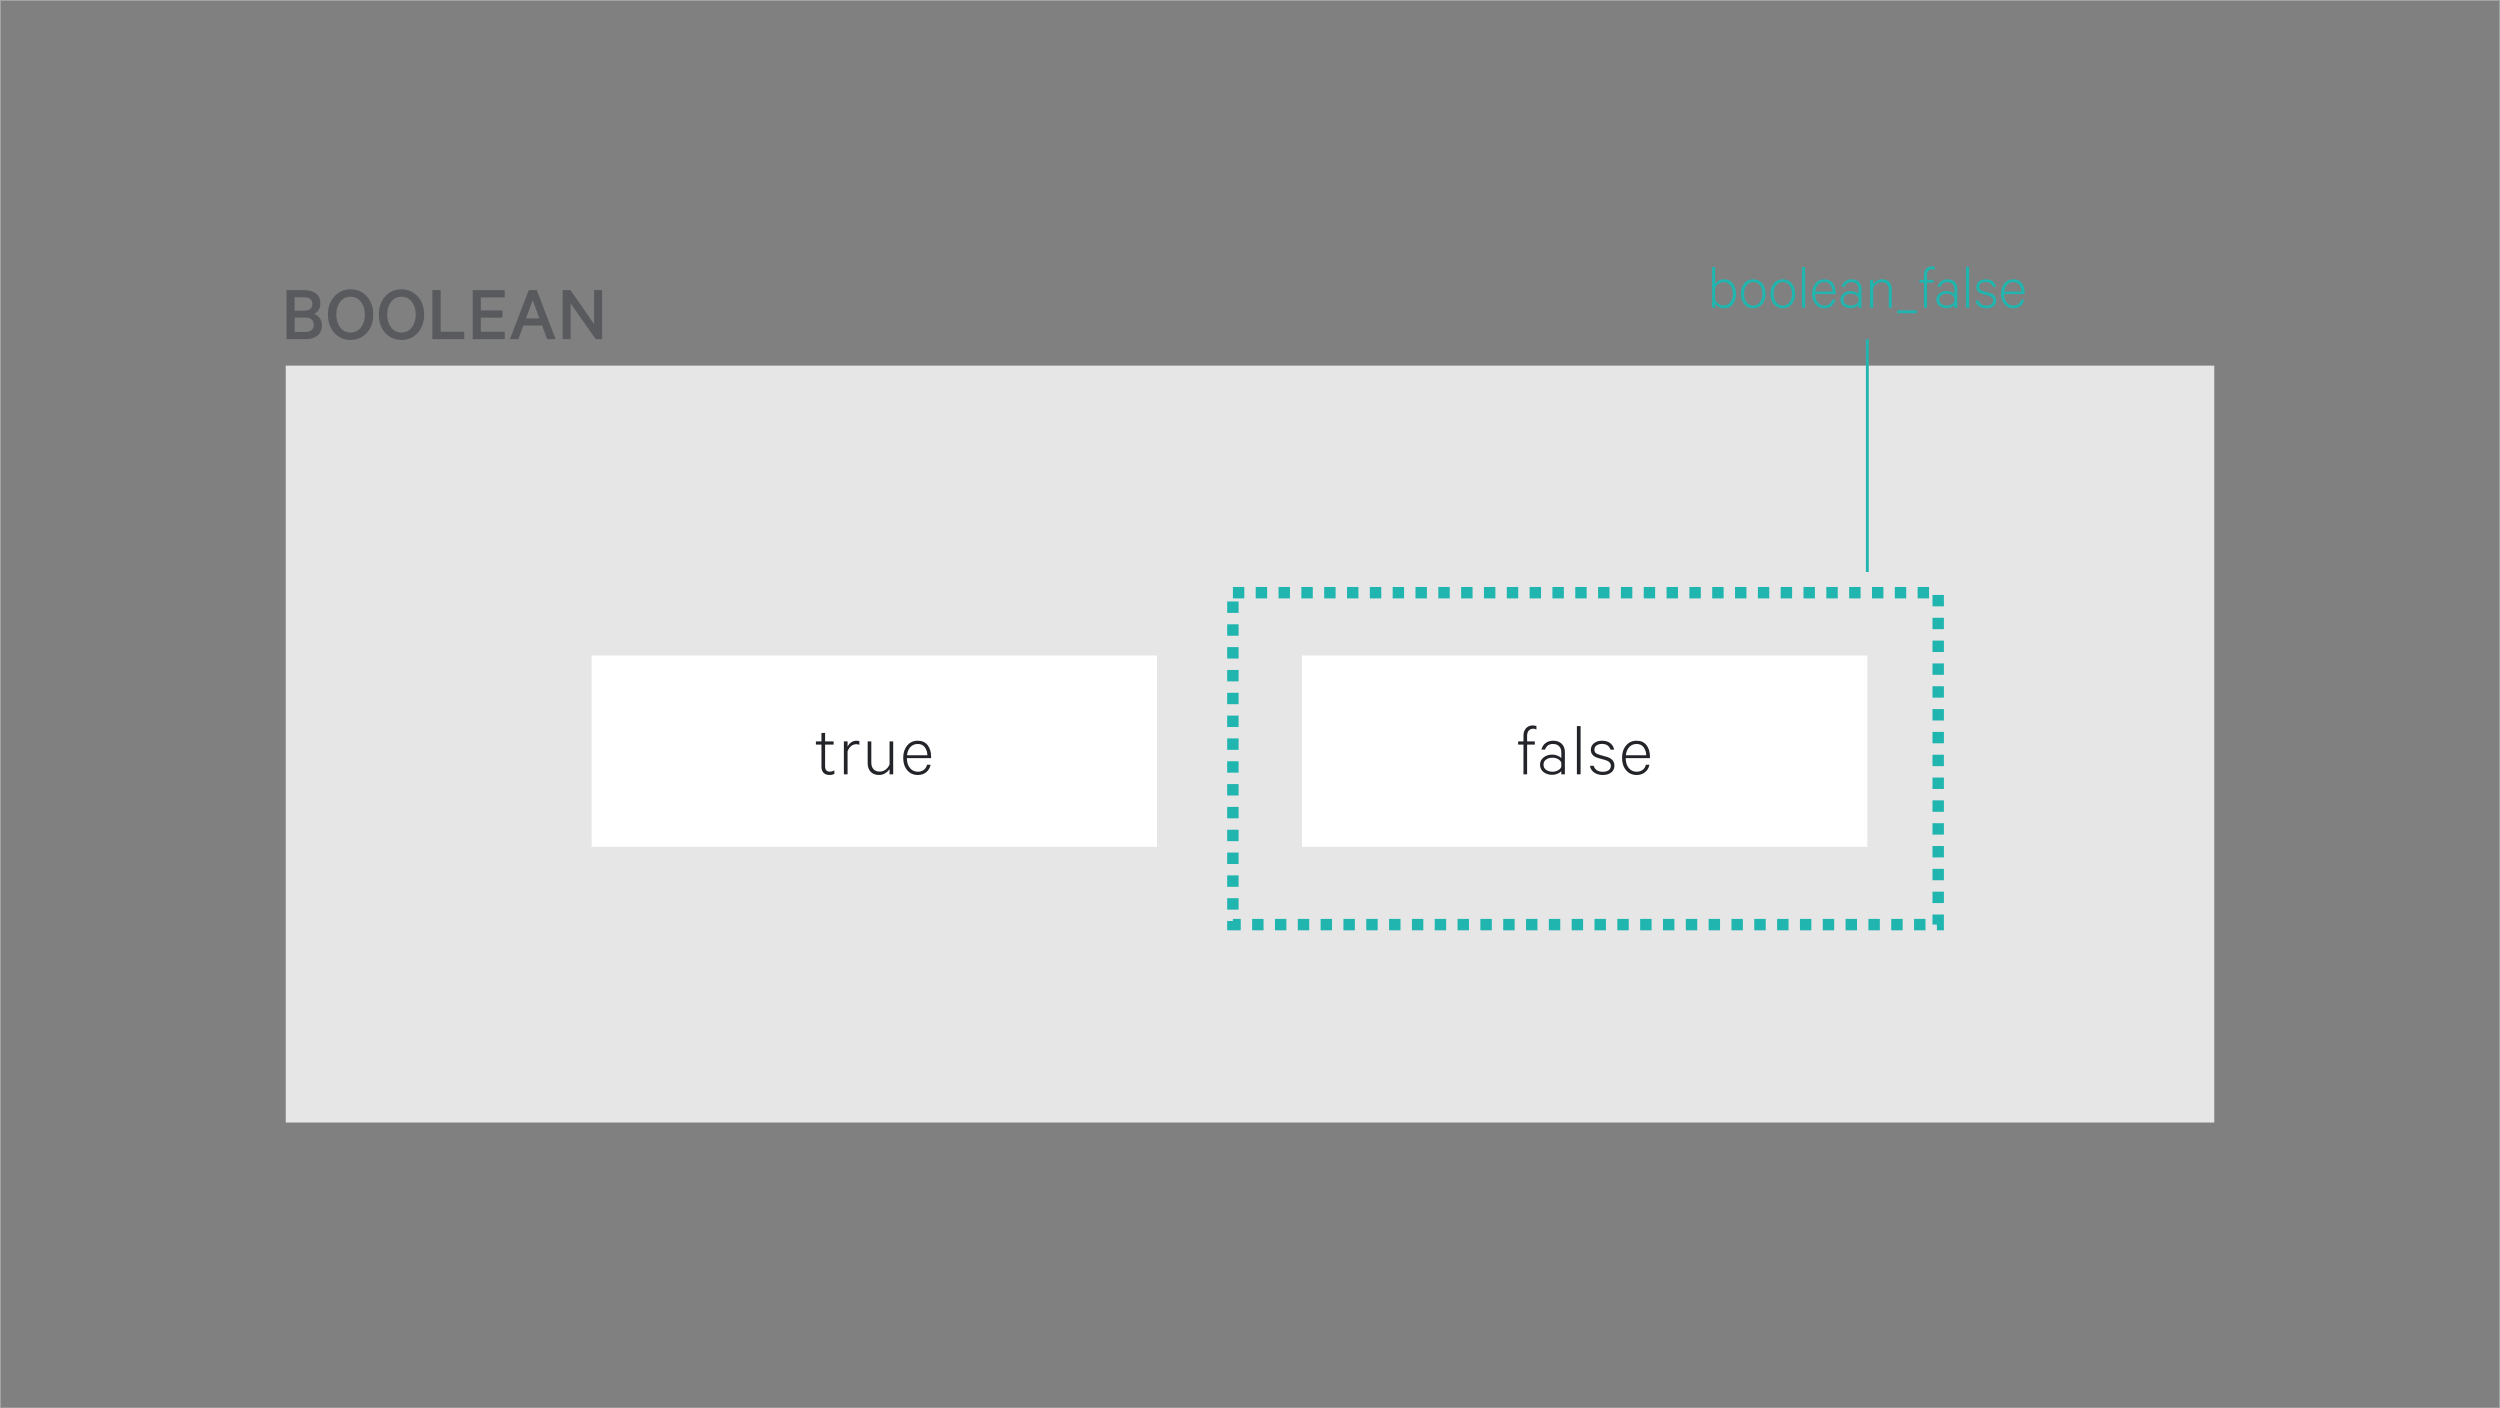 <svg enable-background="new 0 0 438.118 246.795" height="246.795" viewBox="0 0 438.118 246.795" width="438.118" xmlns="http://www.w3.org/2000/svg"><rect x="0" y="0" width="438.118" height="246.795" fill="#808080" stroke="none"/><path d="m.076.075h437.964v246.645h-437.964z" fill="none" stroke="#a6a8ab" stroke-miterlimit="10" stroke-width=".15"/><path d="m50.076 64.074h337.966v132.645h-337.966z" fill="#e6e6e6"/><path d="m55.022 54.997c.411.131.747.38 1.008.749s.392.777.392 1.225c0 .794-.259 1.402-.777 1.827s-1.23.638-2.135.638h-3.29v-8.597h3.01c.915 0 1.629.201 2.142.603.513.4.77.979.77 1.736 0 .447-.105.835-.315 1.161-.21.327-.478.546-.805.658zm-3.388-.546h1.582c1.017 0 1.526-.396 1.526-1.189 0-.775-.509-1.162-1.526-1.162h-1.582zm0 1.204v2.521h1.848c.485 0 .859-.113 1.12-.337s.392-.532.392-.924-.131-.7-.392-.924-.635-.336-1.12-.336z" fill="#585a5e"/><path d="m64.29 51.952c.747.835 1.12 1.897 1.12 3.185 0 1.289-.374 2.35-1.12 3.186-.747.835-1.699 1.253-2.856 1.253-1.158 0-2.107-.418-2.849-1.253-.742-.836-1.113-1.896-1.113-3.186 0-1.287.371-2.35 1.113-3.185s1.691-1.253 2.849-1.253c1.157 0 2.109.418 2.856 1.253zm-1.043 5.439c.462-.588.693-1.339.693-2.254 0-.914-.231-1.666-.693-2.254s-1.066-.882-1.813-.882-1.349.292-1.806.875c-.458.583-.686 1.337-.686 2.261s.229 1.678.686 2.262c.457.583 1.059.875 1.806.875.747-.001 1.351-.295 1.813-.883z" fill="#585a5e"/><path d="m73.208 51.952c.747.835 1.12 1.897 1.12 3.185 0 1.289-.374 2.35-1.12 3.186-.747.835-1.699 1.253-2.856 1.253-1.158 0-2.107-.418-2.849-1.253-.742-.836-1.113-1.896-1.113-3.186 0-1.287.371-2.35 1.113-3.185s1.691-1.253 2.849-1.253c1.157 0 2.109.418 2.856 1.253zm-1.043 5.439c.462-.588.693-1.339.693-2.254 0-.914-.231-1.666-.693-2.254s-1.066-.882-1.813-.882-1.349.292-1.806.875c-.458.583-.686 1.337-.686 2.261s.229 1.678.686 2.262c.457.583 1.059.875 1.806.875.747-.001 1.351-.295 1.813-.883z" fill="#585a5e"/><path d="m75.77 59.436v-8.597h1.456v7.294h4.13v1.303z" fill="#585a5e"/><path d="m82.84 50.839h5.614v1.288h-4.186v2.268h3.794v1.274h-3.794v2.464h4.186v1.303h-5.614z" fill="#585a5e"/><path d="m92.667 50.839h1.4l3.304 8.597h-1.484l-.882-2.381h-3.29l-.882 2.381h-1.47zm.687 1.778-1.176 3.178h2.352z" fill="#585a5e"/><path d="m105.52 50.839v8.597h-1.12l-4.396-6.258v6.258h-1.4v-8.597h1.372l4.144 5.964v-5.964z" fill="#585a5e"/><path d="m216.06 103.867h123.604v58.166h-123.604z" fill="none" stroke="#20b5ae" stroke-dasharray="2" stroke-miterlimit="10" stroke-width="2"/><path d="m103.683 114.877h99.074v33.527h-99.074z" fill="#fff"/><path d="m143.959 134.357v-3.873h-.975v-.56h.975v-1.481h.637v1.481h1.495v.56h-1.495v3.809c0 .624.277.936.832.936.277 0 .542-.073.793-.221v.611c-.243.129-.528.195-.858.195-.434 0-.776-.124-1.027-.371s-.377-.609-.377-1.086z" fill="#222429"/><path d="m150.603 129.886v.638c-.165-.07-.343-.104-.533-.104-.347 0-.654.112-.923.338s-.473.528-.611.91v4.03h-.65v-5.772h.65v.923c.138-.303.346-.553.624-.748.277-.194.589-.292.936-.292.164-.001.333.025.507.077z" fill="#222429"/><path d="m156.53 129.925v5.772h-.637v-.924c-.19.295-.446.542-.767.741-.32.199-.676.3-1.066.3-.641 0-1.135-.189-1.482-.566s-.52-.877-.52-1.502v-3.821h.637v3.731c0 .467.124.845.371 1.131.247.285.617.429 1.111.429.381 0 .726-.117 1.034-.351.307-.234.535-.533.682-.897v-4.043z" fill="#222429"/><path d="m162.458 134.02h.624c-.113.547-.366.982-.761 1.307s-.886.488-1.476.488c-.763 0-1.38-.277-1.853-.832-.472-.555-.708-1.279-.708-2.172 0-.875.232-1.594.696-2.158.463-.562 1.081-.845 1.853-.845.745 0 1.321.259 1.729.773.407.517.611 1.198.611 2.048v.234h-4.251c.008.728.19 1.307.546 1.734.355.43.814.645 1.378.645.407 0 .756-.109 1.046-.325.291-.217.48-.516.566-.897zm-1.625-3.64c-.52 0-.947.178-1.281.532-.333.355-.535.837-.604 1.443h3.575c-.018-.555-.169-1.022-.455-1.404-.286-.381-.697-.571-1.235-.571z" fill="#222429"/><path d="m228.162 114.877h99.079v33.527h-99.079z" fill="#fff"/><path d="m269.26 127.246v.599c-.174-.095-.369-.144-.586-.144-.312 0-.564.111-.76.332s-.293.526-.293.916v.976h1.352v.56h-1.352v5.213h-.637v-5.213h-.936v-.56h.936v-1.04c0-.52.151-.942.455-1.268.303-.324.693-.487 1.17-.487.235 0 .451.039.651.116z" fill="#222429"/><path d="m274.239 135.697h-.624v-.547c-.139.165-.355.312-.649.442-.295.13-.611.194-.949.194-.607 0-1.114-.162-1.521-.486-.407-.326-.611-.756-.611-1.294 0-.521.209-.944.625-1.274.416-.329.927-.494 1.533-.494.312 0 .615.063.91.189.295.125.516.266.663.422v-1.027c0-.433-.128-.781-.384-1.046s-.609-.396-1.059-.396c-.721 0-1.188.329-1.404.987h-.637c.111-.484.353-.865.721-1.144.368-.277.809-.416 1.32-.416.641 0 1.146.181 1.514.54s.553.843.553 1.449v3.901zm-.624-1.313v-.741c-.096-.251-.288-.457-.579-.617-.29-.16-.608-.24-.955-.24-.441 0-.816.105-1.125.318-.307.213-.461.514-.461.903s.154.693.461.91c.309.216.684.325 1.125.325.347 0 .665-.08.955-.24.291-.161.483-.367.579-.618z" fill="#222429"/><path d="m276.995 127.246v8.451h-.65v-8.451z" fill="#222429"/><path d="m278.632 134.201h.649c.234.703.771 1.054 1.612 1.054.416 0 .754-.091 1.015-.272.26-.183.39-.447.39-.793 0-.486-.355-.828-1.065-1.027l-1.08-.299c-.91-.243-1.365-.729-1.365-1.457 0-.484.188-.873.56-1.163s.837-.436 1.392-.436c.589 0 1.067.139 1.436.416.369.278.605.663.709 1.157h-.637c-.227-.676-.729-1.014-1.508-1.014-.382 0-.698.088-.949.266-.252.178-.377.428-.377.748 0 .26.08.455.24.585s.427.247.799.351l1.027.286c.963.251 1.443.776 1.443 1.573 0 .512-.191.912-.572 1.203-.381.29-.871.436-1.469.436-.59 0-1.09-.144-1.502-.43s-.661-.68-.748-1.184z" fill="#222429"/><path d="m288.434 134.02h.625c-.113.547-.367.982-.762 1.307s-.886.488-1.475.488c-.764 0-1.381-.277-1.854-.832-.472-.555-.708-1.279-.708-2.172 0-.875.231-1.594.696-2.158.463-.562 1.08-.845 1.852-.845.746 0 1.322.259 1.729.773.407.517.61 1.198.61 2.048v.234h-4.25c.008.728.189 1.307.545 1.734.355.43.814.645 1.379.645.406 0 .756-.109 1.046-.325.292-.217.481-.516.567-.897zm-1.625-3.64c-.52 0-.947.178-1.28.532-.333.355-.535.837-.604 1.443h3.575c-.018-.555-.169-1.022-.455-1.404-.287-.381-.699-.571-1.236-.571z" fill="#222429"/><g fill="#20b5ae"><path d="m300.58 53.203v.727h-.539v-7.15h.539v2.992c.146-.228.357-.422.632-.584.275-.16.57-.241.887-.241.688 0 1.217.243 1.584.731.366.488.549 1.091.549 1.81s-.183 1.321-.549 1.81c-.367.488-.896.731-1.584.731-.316 0-.611-.081-.887-.242-.275-.162-.486-.356-.632-.584zm0-2.783v2.135c.161.308.372.546.632.715.261.168.541.252.842.252.499 0 .895-.188 1.188-.566.293-.377.44-.867.44-1.468 0-.602-.147-1.091-.44-1.469-.294-.378-.689-.566-1.188-.566-.301 0-.581.085-.842.253-.26.168-.471.406-.632.714z"/><path d="m308.813 49.65c.4.469.6 1.082.6 1.837s-.199 1.368-.6 1.837c-.399.469-.922.704-1.567.704s-1.166-.235-1.562-.704-.594-1.082-.594-1.837.197-1.368.594-1.837c.396-.469.916-.704 1.562-.704s1.168.236 1.567.704zm-.391 3.328c.293-.378.44-.874.44-1.49s-.147-1.112-.44-1.491c-.293-.377-.686-.566-1.177-.566-.483 0-.872.189-1.166.566-.294.379-.44.875-.44 1.491s.146 1.112.44 1.49.683.567 1.166.567c.492 0 .884-.19 1.177-.567z"/><path d="m313.994 49.65c.399.469.6 1.082.6 1.837s-.2 1.368-.6 1.837-.923.704-1.567.704c-.646 0-1.166-.235-1.562-.704s-.594-1.082-.594-1.837.198-1.368.594-1.837.917-.704 1.562-.704c.644 0 1.167.236 1.567.704zm-.39 3.328c.293-.378.439-.874.439-1.49s-.146-1.112-.439-1.491c-.294-.377-.687-.566-1.178-.566-.484 0-.873.189-1.166.566-.293.379-.439.875-.439 1.491s.146 1.112.439 1.49.682.567 1.166.567c.491 0 .884-.19 1.178-.567z"/><path d="m316.354 46.779v7.15h-.551v-7.15z"/><path d="m321.094 52.51h.527c-.095.463-.309.831-.643 1.105-.334.275-.75.413-1.248.413-.646 0-1.168-.235-1.568-.704-.399-.469-.6-1.082-.6-1.837 0-.741.196-1.349.589-1.826.392-.477.915-.715 1.567-.715.631 0 1.118.218 1.463.654s.518 1.015.518 1.732v.198h-3.598c.008.615.162 1.105.463 1.469.3.363.688.545 1.166.545.344 0 .639-.092.885-.275s.406-.436.479-.759zm-1.375-3.08c-.439 0-.801.15-1.084.451-.281.301-.452.708-.511 1.221h3.024c-.015-.469-.143-.865-.385-1.188s-.589-.484-1.044-.484z"/><path d="m326.22 53.93h-.528v-.463c-.117.14-.301.264-.55.375-.249.109-.517.164-.803.164-.514 0-.942-.137-1.287-.412s-.517-.64-.517-1.095c0-.44.176-.799.527-1.077.352-.279.785-.418 1.299-.418.264 0 .52.053.77.158.249.107.436.227.561.357v-.868c0-.366-.107-.662-.324-.886s-.516-.336-.896-.336c-.609 0-1.005.279-1.188.836h-.539c.095-.41.299-.732.609-.967.312-.235.685-.353 1.117-.353.543 0 .97.152 1.281.456.312.305.468.714.468 1.227zm-.528-1.112v-.627c-.08-.213-.244-.387-.489-.523-.245-.135-.515-.203-.809-.203-.374 0-.69.09-.951.27s-.391.436-.391.765c0 .33.13.587.391.771s.577.275.951.275c.294 0 .563-.068.809-.204s.409-.311.489-.524z"/><path d="m327.727 53.93v-4.885h.55v.781c.161-.249.38-.458.654-.627.275-.168.577-.253.907-.253.543 0 .961.159 1.254.479.294.319.44.742.44 1.271v3.234h-.539v-3.158c0-.396-.104-.715-.313-.956-.209-.242-.522-.363-.94-.363-.323 0-.616.099-.88.297s-.459.451-.583.759v3.422h-.55z"/><path d="m332.479 54.896v-.506h3.432v.506z"/><path d="m339.09 46.779v.506c-.147-.08-.312-.121-.496-.121-.264 0-.479.094-.643.281-.166.187-.248.445-.248.775v.824h1.145v.473h-1.145v4.412h-.539v-4.412h-.791v-.473h.791v-.88c0-.44.129-.798.385-1.072.258-.274.587-.413.99-.413.199.001.381.034.551.1z"/><path d="m343.028 53.93h-.528v-.463c-.118.14-.301.264-.551.375-.25.109-.518.164-.803.164-.514 0-.942-.137-1.287-.412s-.518-.64-.518-1.095c0-.44.177-.799.528-1.077.353-.279.784-.418 1.298-.418.264 0 .521.053.771.158.249.107.437.227.562.357v-.868c0-.366-.109-.662-.325-.886s-.515-.336-.896-.336c-.608 0-1.005.279-1.188.836h-.539c.096-.41.299-.732.611-.967s.684-.353 1.116-.353c.542 0 .97.152 1.282.456.311.305.467.714.467 1.227zm-.528-1.112v-.627c-.082-.213-.244-.387-.49-.523-.246-.135-.516-.203-.809-.203-.374 0-.691.09-.951.27-.261.18-.391.436-.391.765 0 .33.13.587.391.771.26.184.577.275.951.275.293 0 .562-.068.809-.204s.408-.311.49-.524z"/><path d="m345.084 46.779v7.15h-.551v-7.15z"/><path d="m346.196 52.664h.549c.199.594.653.891 1.365.891.352 0 .637-.076.857-.23s.33-.377.33-.671c0-.411-.301-.7-.902-.869l-.912-.253c-.771-.205-1.156-.616-1.156-1.232 0-.41.158-.738.474-.984s.708-.368 1.177-.368c.499 0 .904.117 1.216.353.312.234.511.561.599.979h-.538c-.19-.572-.616-.857-1.276-.857-.322 0-.59.074-.803.225s-.318.361-.318.633c0 .22.066.385.203.494.135.111.361.209.676.298l.869.241c.814.213 1.221.657 1.221 1.332 0 .433-.16.771-.483 1.018-.323.245-.737.368-1.243.368-.498 0-.922-.121-1.271-.363-.351-.245-.562-.579-.634-1.005z"/><path d="m354.214 52.51h.528c-.096.463-.311.831-.644 1.105-.334.275-.75.413-1.249.413-.645 0-1.168-.235-1.567-.704s-.599-1.082-.599-1.837c0-.741.195-1.349.588-1.826s.914-.715 1.567-.715c.631 0 1.118.218 1.463.654s.517 1.015.517 1.732v.198h-3.597c.007.615.161 1.105.462 1.469s.689.545 1.166.545c.345 0 .641-.092.886-.275s.406-.436.479-.759zm-1.375-3.08c-.44 0-.802.15-1.083.451-.283.301-.453.708-.512 1.221h3.025c-.016-.469-.144-.865-.386-1.188-.24-.322-.59-.484-1.044-.484z"/></g><path d="m327.243 59.436v40.808" fill="none" stroke="#20b5ae" stroke-miterlimit="10" stroke-width=".5"/></svg>